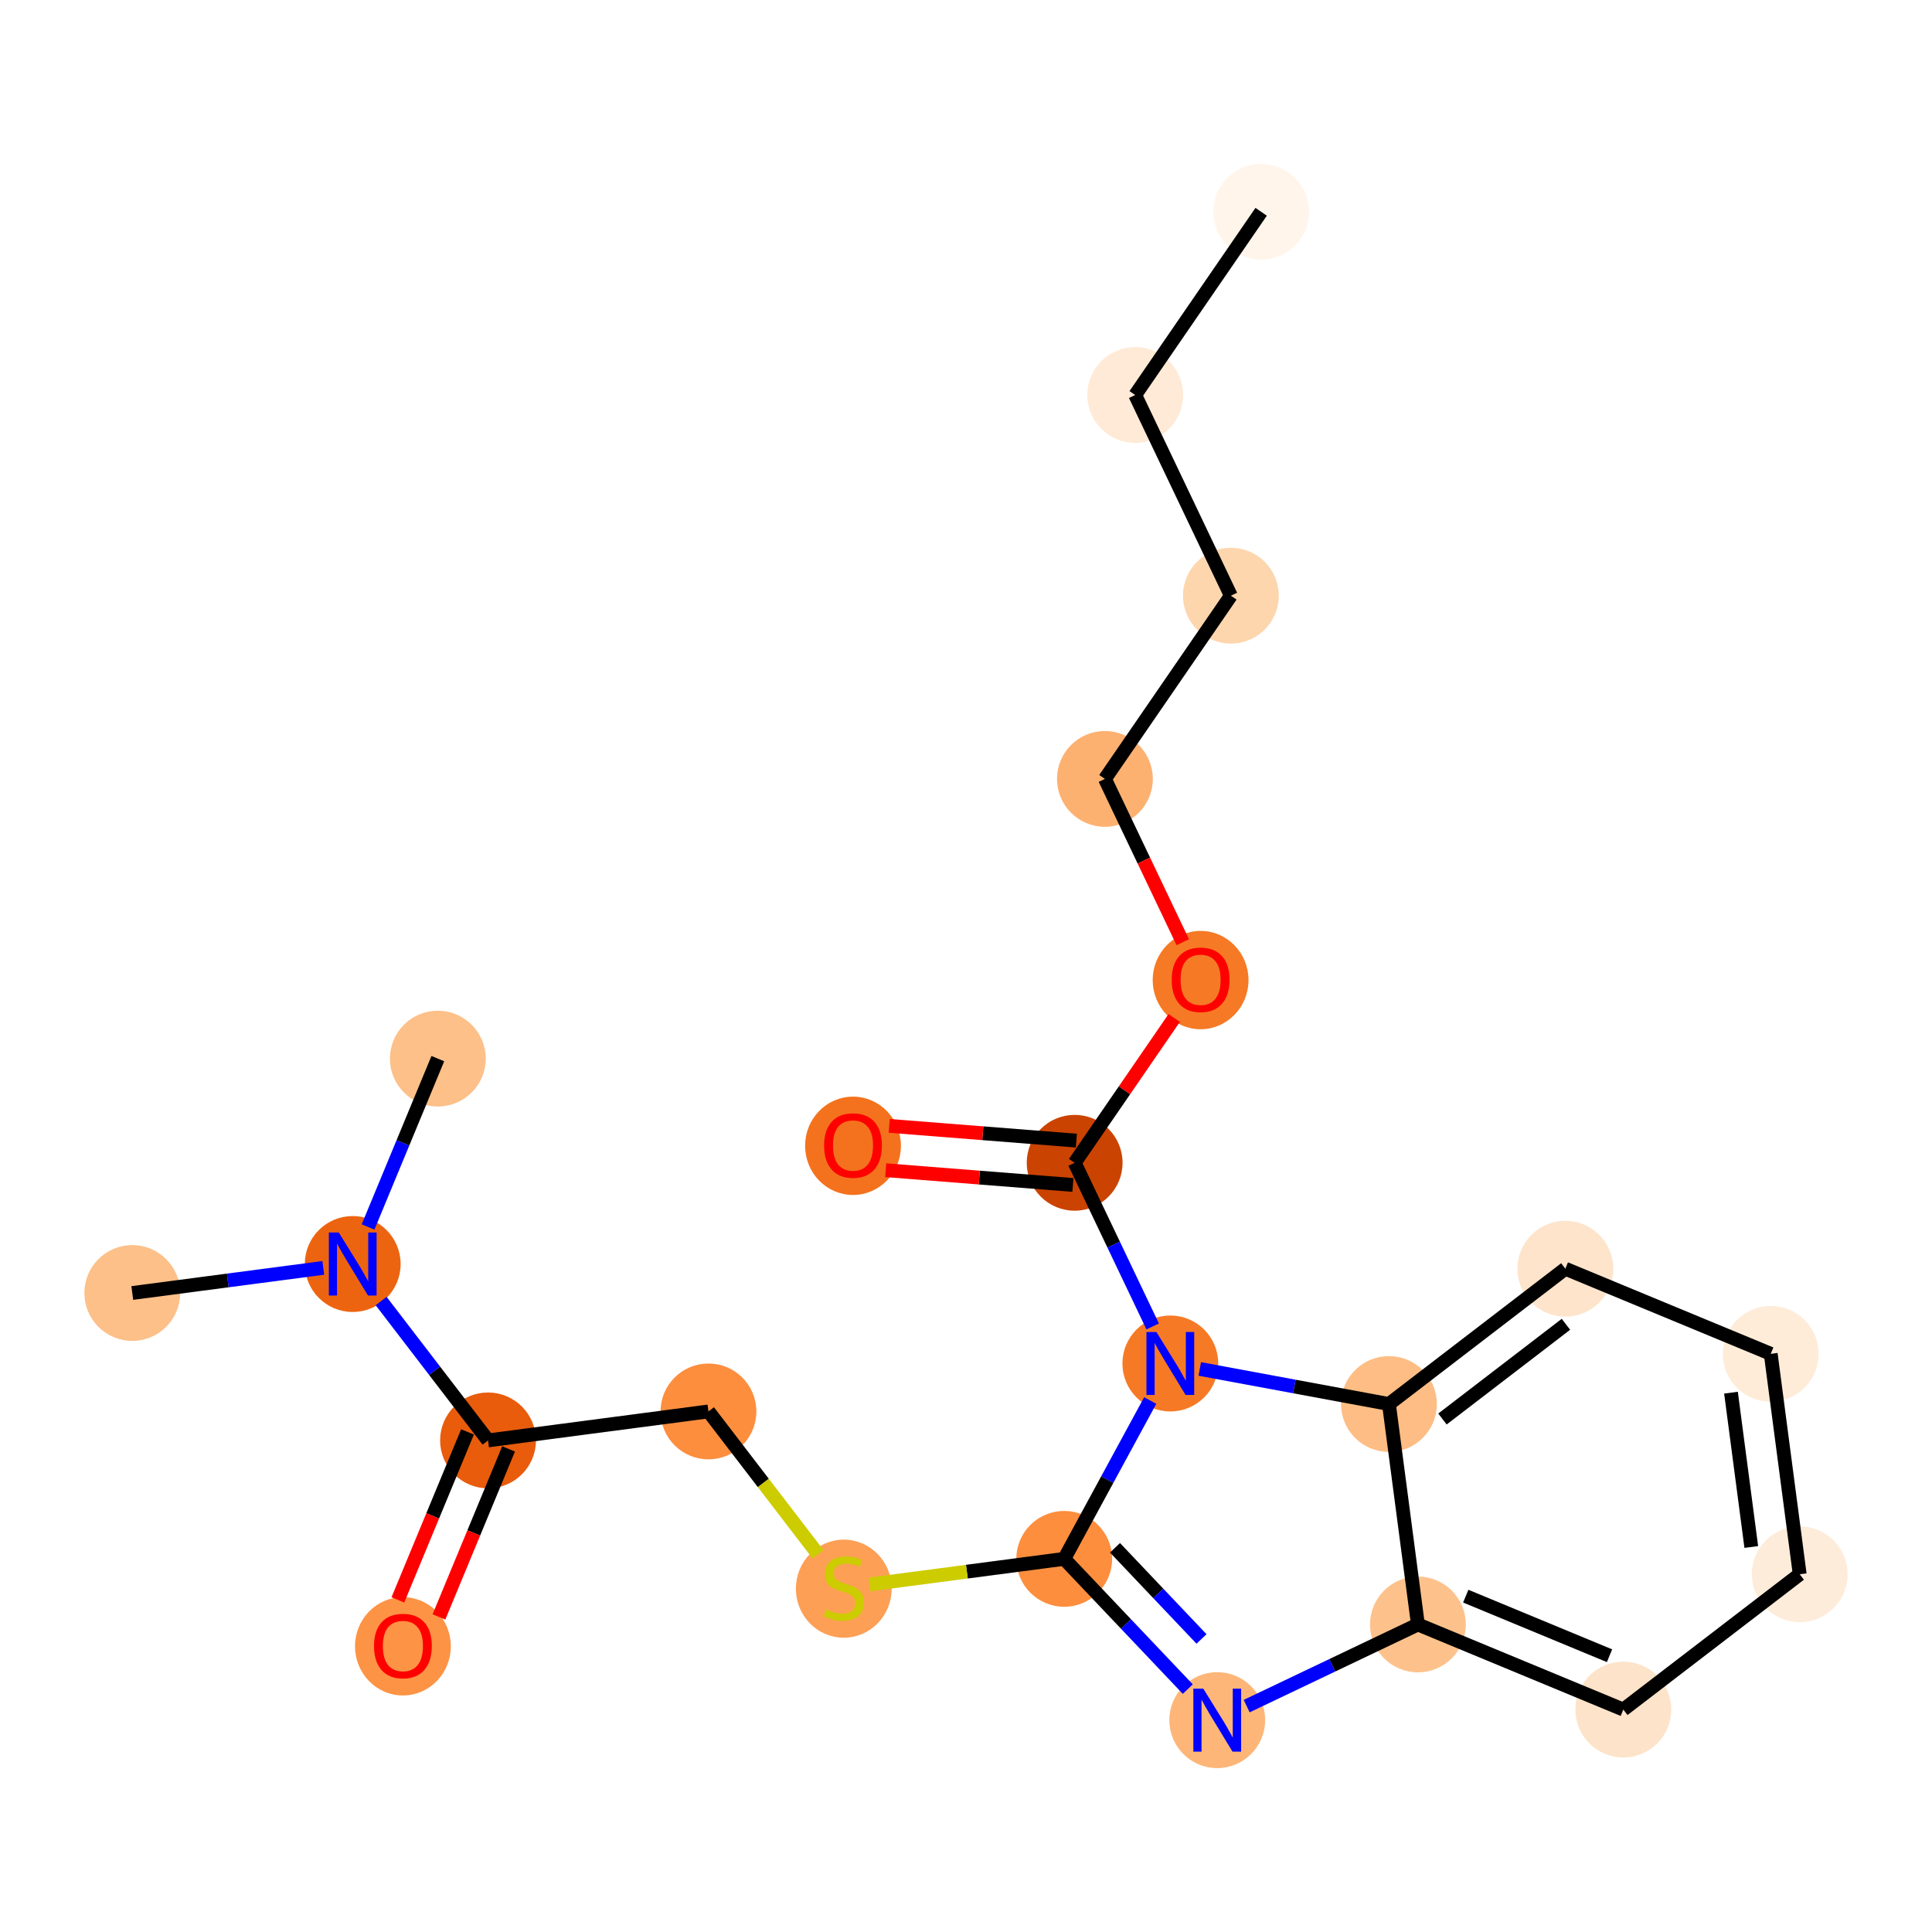 <?xml version='1.0' encoding='iso-8859-1'?>
<svg version='1.1' baseProfile='full'
              xmlns='http://www.w3.org/2000/svg'
                      xmlns:rdkit='http://www.rdkit.org/xml'
                      xmlns:xlink='http://www.w3.org/1999/xlink'
                  xml:space='preserve'
width='280px' height='280px' viewBox='0 0 280 280'>
<!-- END OF HEADER -->
<rect style='opacity:1.0;fill:#FFFFFF;stroke:none' width='280' height='280' x='0' y='0'> </rect>
<ellipse cx='182.775' cy='30.695' rx='6.444' ry='6.444'  style='fill:#FFF5EB;fill-rule:evenodd;stroke:#FFF5EB;stroke-width:1.0px;stroke-linecap:butt;stroke-linejoin:miter;stroke-opacity:1' />
<ellipse cx='164.52' cy='57.247' rx='6.444' ry='6.444'  style='fill:#FEEAD6;fill-rule:evenodd;stroke:#FEEAD6;stroke-width:1.0px;stroke-linecap:butt;stroke-linejoin:miter;stroke-opacity:1' />
<ellipse cx='178.388' cy='86.332' rx='6.444' ry='6.444'  style='fill:#FDD6AE;fill-rule:evenodd;stroke:#FDD6AE;stroke-width:1.0px;stroke-linecap:butt;stroke-linejoin:miter;stroke-opacity:1' />
<ellipse cx='160.133' cy='112.884' rx='6.444' ry='6.444'  style='fill:#FDB171;fill-rule:evenodd;stroke:#FDB171;stroke-width:1.0px;stroke-linecap:butt;stroke-linejoin:miter;stroke-opacity:1' />
<ellipse cx='174' cy='142.04' rx='6.444' ry='6.626'  style='fill:#F67925;fill-rule:evenodd;stroke:#F67925;stroke-width:1.0px;stroke-linecap:butt;stroke-linejoin:miter;stroke-opacity:1' />
<ellipse cx='155.746' cy='168.521' rx='6.444' ry='6.444'  style='fill:#CB4301;fill-rule:evenodd;stroke:#CB4301;stroke-width:1.0px;stroke-linecap:butt;stroke-linejoin:miter;stroke-opacity:1' />
<ellipse cx='123.624' cy='166.059' rx='6.444' ry='6.626'  style='fill:#F4721D;fill-rule:evenodd;stroke:#F4721D;stroke-width:1.0px;stroke-linecap:butt;stroke-linejoin:miter;stroke-opacity:1' />
<ellipse cx='169.613' cy='197.606' rx='6.444' ry='6.452'  style='fill:#F67A26;fill-rule:evenodd;stroke:#F67A26;stroke-width:1.0px;stroke-linecap:butt;stroke-linejoin:miter;stroke-opacity:1' />
<ellipse cx='154.234' cy='225.92' rx='6.444' ry='6.444'  style='fill:#FD8E3E;fill-rule:evenodd;stroke:#FD8E3E;stroke-width:1.0px;stroke-linecap:butt;stroke-linejoin:miter;stroke-opacity:1' />
<ellipse cx='122.288' cy='230.244' rx='6.444' ry='6.607'  style='fill:#FD9F55;fill-rule:evenodd;stroke:#FD9F55;stroke-width:1.0px;stroke-linecap:butt;stroke-linejoin:miter;stroke-opacity:1' />
<ellipse cx='102.676' cy='204.555' rx='6.444' ry='6.444'  style='fill:#FD8E3E;fill-rule:evenodd;stroke:#FD8E3E;stroke-width:1.0px;stroke-linecap:butt;stroke-linejoin:miter;stroke-opacity:1' />
<ellipse cx='70.73' cy='208.756' rx='6.444' ry='6.444'  style='fill:#E85C0C;fill-rule:evenodd;stroke:#E85C0C;stroke-width:1.0px;stroke-linecap:butt;stroke-linejoin:miter;stroke-opacity:1' />
<ellipse cx='58.394' cy='238.594' rx='6.444' ry='6.626'  style='fill:#FD9345;fill-rule:evenodd;stroke:#FD9345;stroke-width:1.0px;stroke-linecap:butt;stroke-linejoin:miter;stroke-opacity:1' />
<ellipse cx='51.118' cy='183.19' rx='6.444' ry='6.452'  style='fill:#ED6410;fill-rule:evenodd;stroke:#ED6410;stroke-width:1.0px;stroke-linecap:butt;stroke-linejoin:miter;stroke-opacity:1' />
<ellipse cx='19.172' cy='187.391' rx='6.444' ry='6.444'  style='fill:#FDC089;fill-rule:evenodd;stroke:#FDC089;stroke-width:1.0px;stroke-linecap:butt;stroke-linejoin:miter;stroke-opacity:1' />
<ellipse cx='63.453' cy='153.423' rx='6.444' ry='6.444'  style='fill:#FDC089;fill-rule:evenodd;stroke:#FDC089;stroke-width:1.0px;stroke-linecap:butt;stroke-linejoin:miter;stroke-opacity:1' />
<ellipse cx='176.41' cy='249.296' rx='6.444' ry='6.452'  style='fill:#FDB678;fill-rule:evenodd;stroke:#FDB678;stroke-width:1.0px;stroke-linecap:butt;stroke-linejoin:miter;stroke-opacity:1' />
<ellipse cx='205.495' cy='235.429' rx='6.444' ry='6.444'  style='fill:#FDC28C;fill-rule:evenodd;stroke:#FDC28C;stroke-width:1.0px;stroke-linecap:butt;stroke-linejoin:miter;stroke-opacity:1' />
<ellipse cx='235.262' cy='247.764' rx='6.444' ry='6.444'  style='fill:#FDE3C9;fill-rule:evenodd;stroke:#FDE3C9;stroke-width:1.0px;stroke-linecap:butt;stroke-linejoin:miter;stroke-opacity:1' />
<ellipse cx='260.828' cy='228.153' rx='6.444' ry='6.444'  style='fill:#FEECDA;fill-rule:evenodd;stroke:#FEECDA;stroke-width:1.0px;stroke-linecap:butt;stroke-linejoin:miter;stroke-opacity:1' />
<ellipse cx='256.627' cy='196.206' rx='6.444' ry='6.444'  style='fill:#FEECD9;fill-rule:evenodd;stroke:#FEECD9;stroke-width:1.0px;stroke-linecap:butt;stroke-linejoin:miter;stroke-opacity:1' />
<ellipse cx='226.86' cy='183.871' rx='6.444' ry='6.444'  style='fill:#FDE4CB;fill-rule:evenodd;stroke:#FDE4CB;stroke-width:1.0px;stroke-linecap:butt;stroke-linejoin:miter;stroke-opacity:1' />
<ellipse cx='201.294' cy='203.482' rx='6.444' ry='6.444'  style='fill:#FDBD84;fill-rule:evenodd;stroke:#FDBD84;stroke-width:1.0px;stroke-linecap:butt;stroke-linejoin:miter;stroke-opacity:1' />
<path class='bond-0 atom-0 atom-1' d='M 182.775,30.695 L 164.52,57.247' style='fill:none;fill-rule:evenodd;stroke:#000000;stroke-width:2.0px;stroke-linecap:butt;stroke-linejoin:miter;stroke-opacity:1' />
<path class='bond-1 atom-1 atom-2' d='M 164.52,57.247 L 178.388,86.332' style='fill:none;fill-rule:evenodd;stroke:#000000;stroke-width:2.0px;stroke-linecap:butt;stroke-linejoin:miter;stroke-opacity:1' />
<path class='bond-2 atom-2 atom-3' d='M 178.388,86.332 L 160.133,112.884' style='fill:none;fill-rule:evenodd;stroke:#000000;stroke-width:2.0px;stroke-linecap:butt;stroke-linejoin:miter;stroke-opacity:1' />
<path class='bond-3 atom-3 atom-4' d='M 160.133,112.884 L 165.775,124.717' style='fill:none;fill-rule:evenodd;stroke:#000000;stroke-width:2.0px;stroke-linecap:butt;stroke-linejoin:miter;stroke-opacity:1' />
<path class='bond-3 atom-3 atom-4' d='M 165.775,124.717 L 171.416,136.549' style='fill:none;fill-rule:evenodd;stroke:#FF0000;stroke-width:2.0px;stroke-linecap:butt;stroke-linejoin:miter;stroke-opacity:1' />
<path class='bond-4 atom-4 atom-5' d='M 170.177,147.53 L 162.961,158.026' style='fill:none;fill-rule:evenodd;stroke:#FF0000;stroke-width:2.0px;stroke-linecap:butt;stroke-linejoin:miter;stroke-opacity:1' />
<path class='bond-4 atom-4 atom-5' d='M 162.961,158.026 L 155.746,168.521' style='fill:none;fill-rule:evenodd;stroke:#000000;stroke-width:2.0px;stroke-linecap:butt;stroke-linejoin:miter;stroke-opacity:1' />
<path class='bond-5 atom-5 atom-6' d='M 155.999,165.309 L 142.435,164.239' style='fill:none;fill-rule:evenodd;stroke:#000000;stroke-width:2.0px;stroke-linecap:butt;stroke-linejoin:miter;stroke-opacity:1' />
<path class='bond-5 atom-5 atom-6' d='M 142.435,164.239 L 128.872,163.17' style='fill:none;fill-rule:evenodd;stroke:#FF0000;stroke-width:2.0px;stroke-linecap:butt;stroke-linejoin:miter;stroke-opacity:1' />
<path class='bond-5 atom-5 atom-6' d='M 155.493,171.733 L 141.929,170.664' style='fill:none;fill-rule:evenodd;stroke:#000000;stroke-width:2.0px;stroke-linecap:butt;stroke-linejoin:miter;stroke-opacity:1' />
<path class='bond-5 atom-5 atom-6' d='M 141.929,170.664 L 128.365,169.594' style='fill:none;fill-rule:evenodd;stroke:#FF0000;stroke-width:2.0px;stroke-linecap:butt;stroke-linejoin:miter;stroke-opacity:1' />
<path class='bond-6 atom-5 atom-7' d='M 155.746,168.521 L 161.4,180.379' style='fill:none;fill-rule:evenodd;stroke:#000000;stroke-width:2.0px;stroke-linecap:butt;stroke-linejoin:miter;stroke-opacity:1' />
<path class='bond-6 atom-5 atom-7' d='M 161.4,180.379 L 167.054,192.238' style='fill:none;fill-rule:evenodd;stroke:#0000FF;stroke-width:2.0px;stroke-linecap:butt;stroke-linejoin:miter;stroke-opacity:1' />
<path class='bond-7 atom-7 atom-8' d='M 166.698,202.974 L 160.466,214.447' style='fill:none;fill-rule:evenodd;stroke:#0000FF;stroke-width:2.0px;stroke-linecap:butt;stroke-linejoin:miter;stroke-opacity:1' />
<path class='bond-7 atom-7 atom-8' d='M 160.466,214.447 L 154.234,225.92' style='fill:none;fill-rule:evenodd;stroke:#000000;stroke-width:2.0px;stroke-linecap:butt;stroke-linejoin:miter;stroke-opacity:1' />
<path class='bond-22 atom-22 atom-7' d='M 201.294,203.482 L 187.587,200.94' style='fill:none;fill-rule:evenodd;stroke:#000000;stroke-width:2.0px;stroke-linecap:butt;stroke-linejoin:miter;stroke-opacity:1' />
<path class='bond-22 atom-22 atom-7' d='M 187.587,200.94 L 173.879,198.397' style='fill:none;fill-rule:evenodd;stroke:#0000FF;stroke-width:2.0px;stroke-linecap:butt;stroke-linejoin:miter;stroke-opacity:1' />
<path class='bond-8 atom-8 atom-9' d='M 154.234,225.92 L 140.126,227.775' style='fill:none;fill-rule:evenodd;stroke:#000000;stroke-width:2.0px;stroke-linecap:butt;stroke-linejoin:miter;stroke-opacity:1' />
<path class='bond-8 atom-8 atom-9' d='M 140.126,227.775 L 126.019,229.631' style='fill:none;fill-rule:evenodd;stroke:#CCCC00;stroke-width:2.0px;stroke-linecap:butt;stroke-linejoin:miter;stroke-opacity:1' />
<path class='bond-15 atom-8 atom-16' d='M 154.234,225.92 L 163.189,235.36' style='fill:none;fill-rule:evenodd;stroke:#000000;stroke-width:2.0px;stroke-linecap:butt;stroke-linejoin:miter;stroke-opacity:1' />
<path class='bond-15 atom-8 atom-16' d='M 163.189,235.36 L 172.144,244.799' style='fill:none;fill-rule:evenodd;stroke:#0000FF;stroke-width:2.0px;stroke-linecap:butt;stroke-linejoin:miter;stroke-opacity:1' />
<path class='bond-15 atom-8 atom-16' d='M 161.596,224.317 L 167.864,230.925' style='fill:none;fill-rule:evenodd;stroke:#000000;stroke-width:2.0px;stroke-linecap:butt;stroke-linejoin:miter;stroke-opacity:1' />
<path class='bond-15 atom-8 atom-16' d='M 167.864,230.925 L 174.133,237.532' style='fill:none;fill-rule:evenodd;stroke:#0000FF;stroke-width:2.0px;stroke-linecap:butt;stroke-linejoin:miter;stroke-opacity:1' />
<path class='bond-9 atom-9 atom-10' d='M 118.556,225.257 L 110.616,214.906' style='fill:none;fill-rule:evenodd;stroke:#CCCC00;stroke-width:2.0px;stroke-linecap:butt;stroke-linejoin:miter;stroke-opacity:1' />
<path class='bond-9 atom-9 atom-10' d='M 110.616,214.906 L 102.676,204.555' style='fill:none;fill-rule:evenodd;stroke:#000000;stroke-width:2.0px;stroke-linecap:butt;stroke-linejoin:miter;stroke-opacity:1' />
<path class='bond-10 atom-10 atom-11' d='M 102.676,204.555 L 70.73,208.756' style='fill:none;fill-rule:evenodd;stroke:#000000;stroke-width:2.0px;stroke-linecap:butt;stroke-linejoin:miter;stroke-opacity:1' />
<path class='bond-11 atom-11 atom-12' d='M 67.753,207.523 L 62.708,219.696' style='fill:none;fill-rule:evenodd;stroke:#000000;stroke-width:2.0px;stroke-linecap:butt;stroke-linejoin:miter;stroke-opacity:1' />
<path class='bond-11 atom-11 atom-12' d='M 62.708,219.696 L 57.664,231.87' style='fill:none;fill-rule:evenodd;stroke:#FF0000;stroke-width:2.0px;stroke-linecap:butt;stroke-linejoin:miter;stroke-opacity:1' />
<path class='bond-11 atom-11 atom-12' d='M 73.706,209.99 L 68.662,222.163' style='fill:none;fill-rule:evenodd;stroke:#000000;stroke-width:2.0px;stroke-linecap:butt;stroke-linejoin:miter;stroke-opacity:1' />
<path class='bond-11 atom-11 atom-12' d='M 68.662,222.163 L 63.617,234.337' style='fill:none;fill-rule:evenodd;stroke:#FF0000;stroke-width:2.0px;stroke-linecap:butt;stroke-linejoin:miter;stroke-opacity:1' />
<path class='bond-12 atom-11 atom-13' d='M 70.73,208.756 L 62.983,198.657' style='fill:none;fill-rule:evenodd;stroke:#000000;stroke-width:2.0px;stroke-linecap:butt;stroke-linejoin:miter;stroke-opacity:1' />
<path class='bond-12 atom-11 atom-13' d='M 62.983,198.657 L 55.236,188.558' style='fill:none;fill-rule:evenodd;stroke:#0000FF;stroke-width:2.0px;stroke-linecap:butt;stroke-linejoin:miter;stroke-opacity:1' />
<path class='bond-13 atom-13 atom-14' d='M 46.852,183.751 L 33.012,185.571' style='fill:none;fill-rule:evenodd;stroke:#0000FF;stroke-width:2.0px;stroke-linecap:butt;stroke-linejoin:miter;stroke-opacity:1' />
<path class='bond-13 atom-13 atom-14' d='M 33.012,185.571 L 19.172,187.391' style='fill:none;fill-rule:evenodd;stroke:#000000;stroke-width:2.0px;stroke-linecap:butt;stroke-linejoin:miter;stroke-opacity:1' />
<path class='bond-14 atom-13 atom-15' d='M 53.343,177.822 L 58.398,165.622' style='fill:none;fill-rule:evenodd;stroke:#0000FF;stroke-width:2.0px;stroke-linecap:butt;stroke-linejoin:miter;stroke-opacity:1' />
<path class='bond-14 atom-13 atom-15' d='M 58.398,165.622 L 63.453,153.423' style='fill:none;fill-rule:evenodd;stroke:#000000;stroke-width:2.0px;stroke-linecap:butt;stroke-linejoin:miter;stroke-opacity:1' />
<path class='bond-16 atom-16 atom-17' d='M 180.677,247.262 L 193.086,241.346' style='fill:none;fill-rule:evenodd;stroke:#0000FF;stroke-width:2.0px;stroke-linecap:butt;stroke-linejoin:miter;stroke-opacity:1' />
<path class='bond-16 atom-16 atom-17' d='M 193.086,241.346 L 205.495,235.429' style='fill:none;fill-rule:evenodd;stroke:#000000;stroke-width:2.0px;stroke-linecap:butt;stroke-linejoin:miter;stroke-opacity:1' />
<path class='bond-17 atom-17 atom-18' d='M 205.495,235.429 L 235.262,247.764' style='fill:none;fill-rule:evenodd;stroke:#000000;stroke-width:2.0px;stroke-linecap:butt;stroke-linejoin:miter;stroke-opacity:1' />
<path class='bond-17 atom-17 atom-18' d='M 212.427,231.326 L 233.264,239.96' style='fill:none;fill-rule:evenodd;stroke:#000000;stroke-width:2.0px;stroke-linecap:butt;stroke-linejoin:miter;stroke-opacity:1' />
<path class='bond-23 atom-22 atom-17' d='M 201.294,203.482 L 205.495,235.429' style='fill:none;fill-rule:evenodd;stroke:#000000;stroke-width:2.0px;stroke-linecap:butt;stroke-linejoin:miter;stroke-opacity:1' />
<path class='bond-18 atom-18 atom-19' d='M 235.262,247.764 L 260.828,228.153' style='fill:none;fill-rule:evenodd;stroke:#000000;stroke-width:2.0px;stroke-linecap:butt;stroke-linejoin:miter;stroke-opacity:1' />
<path class='bond-19 atom-19 atom-20' d='M 260.828,228.153 L 256.627,196.206' style='fill:none;fill-rule:evenodd;stroke:#000000;stroke-width:2.0px;stroke-linecap:butt;stroke-linejoin:miter;stroke-opacity:1' />
<path class='bond-19 atom-19 atom-20' d='M 253.809,224.201 L 250.868,201.838' style='fill:none;fill-rule:evenodd;stroke:#000000;stroke-width:2.0px;stroke-linecap:butt;stroke-linejoin:miter;stroke-opacity:1' />
<path class='bond-20 atom-20 atom-21' d='M 256.627,196.206 L 226.86,183.871' style='fill:none;fill-rule:evenodd;stroke:#000000;stroke-width:2.0px;stroke-linecap:butt;stroke-linejoin:miter;stroke-opacity:1' />
<path class='bond-21 atom-21 atom-22' d='M 226.86,183.871 L 201.294,203.482' style='fill:none;fill-rule:evenodd;stroke:#000000;stroke-width:2.0px;stroke-linecap:butt;stroke-linejoin:miter;stroke-opacity:1' />
<path class='bond-21 atom-21 atom-22' d='M 226.948,191.926 L 209.052,205.654' style='fill:none;fill-rule:evenodd;stroke:#000000;stroke-width:2.0px;stroke-linecap:butt;stroke-linejoin:miter;stroke-opacity:1' />
<path  class='atom-4' d='M 169.812 141.995
Q 169.812 139.804, 170.894 138.579
Q 171.977 137.355, 174 137.355
Q 176.024 137.355, 177.107 138.579
Q 178.189 139.804, 178.189 141.995
Q 178.189 144.212, 177.094 145.475
Q 175.998 146.725, 174 146.725
Q 171.99 146.725, 170.894 145.475
Q 169.812 144.224, 169.812 141.995
M 174 145.694
Q 175.392 145.694, 176.14 144.766
Q 176.9 143.825, 176.9 141.995
Q 176.9 140.203, 176.14 139.301
Q 175.392 138.386, 174 138.386
Q 172.608 138.386, 171.848 139.288
Q 171.1 140.19, 171.1 141.995
Q 171.1 143.838, 171.848 144.766
Q 172.608 145.694, 174 145.694
' fill='#FF0000'/>
<path  class='atom-6' d='M 119.435 166.014
Q 119.435 163.823, 120.518 162.598
Q 121.6 161.374, 123.624 161.374
Q 125.647 161.374, 126.73 162.598
Q 127.813 163.823, 127.813 166.014
Q 127.813 168.231, 126.717 169.494
Q 125.622 170.744, 123.624 170.744
Q 121.613 170.744, 120.518 169.494
Q 119.435 168.243, 119.435 166.014
M 123.624 169.713
Q 125.016 169.713, 125.763 168.785
Q 126.524 167.844, 126.524 166.014
Q 126.524 164.222, 125.763 163.32
Q 125.016 162.405, 123.624 162.405
Q 122.232 162.405, 121.472 163.307
Q 120.724 164.209, 120.724 166.014
Q 120.724 167.857, 121.472 168.785
Q 122.232 169.713, 123.624 169.713
' fill='#FF0000'/>
<path  class='atom-7' d='M 167.596 193.043
L 170.586 197.876
Q 170.883 198.353, 171.36 199.217
Q 171.837 200.08, 171.862 200.132
L 171.862 193.043
L 173.074 193.043
L 173.074 202.168
L 171.824 202.168
L 168.614 196.884
Q 168.241 196.265, 167.841 195.556
Q 167.454 194.848, 167.338 194.628
L 167.338 202.168
L 166.153 202.168
L 166.153 193.043
L 167.596 193.043
' fill='#0000FF'/>
<path  class='atom-9' d='M 119.71 233.253
Q 119.813 233.292, 120.238 233.472
Q 120.664 233.653, 121.128 233.769
Q 121.604 233.872, 122.068 233.872
Q 122.932 233.872, 123.435 233.459
Q 123.937 233.034, 123.937 232.299
Q 123.937 231.797, 123.68 231.487
Q 123.435 231.178, 123.048 231.011
Q 122.661 230.843, 122.017 230.65
Q 121.205 230.405, 120.715 230.173
Q 120.238 229.941, 119.89 229.451
Q 119.555 228.961, 119.555 228.136
Q 119.555 226.989, 120.328 226.28
Q 121.115 225.572, 122.661 225.572
Q 123.718 225.572, 124.917 226.074
L 124.62 227.067
Q 123.525 226.616, 122.7 226.616
Q 121.811 226.616, 121.321 226.989
Q 120.831 227.35, 120.844 227.982
Q 120.844 228.471, 121.089 228.768
Q 121.347 229.064, 121.708 229.232
Q 122.081 229.399, 122.7 229.593
Q 123.525 229.851, 124.015 230.108
Q 124.504 230.366, 124.852 230.895
Q 125.213 231.41, 125.213 232.299
Q 125.213 233.563, 124.363 234.246
Q 123.525 234.916, 122.12 234.916
Q 121.308 234.916, 120.689 234.735
Q 120.084 234.568, 119.362 234.271
L 119.71 233.253
' fill='#CCCC00'/>
<path  class='atom-12' d='M 54.206 238.549
Q 54.206 236.358, 55.288 235.133
Q 56.371 233.909, 58.394 233.909
Q 60.418 233.909, 61.501 235.133
Q 62.583 236.358, 62.583 238.549
Q 62.583 240.766, 61.488 242.029
Q 60.392 243.279, 58.394 243.279
Q 56.384 243.279, 55.288 242.029
Q 54.206 240.779, 54.206 238.549
M 58.394 242.248
Q 59.786 242.248, 60.534 241.32
Q 61.294 240.379, 61.294 238.549
Q 61.294 236.757, 60.534 235.855
Q 59.786 234.94, 58.394 234.94
Q 57.002 234.94, 56.242 235.842
Q 55.495 236.745, 55.495 238.549
Q 55.495 240.392, 56.242 241.32
Q 57.002 242.248, 58.394 242.248
' fill='#FF0000'/>
<path  class='atom-13' d='M 49.101 178.627
L 52.091 183.461
Q 52.388 183.938, 52.865 184.801
Q 53.342 185.665, 53.367 185.716
L 53.367 178.627
L 54.579 178.627
L 54.579 187.753
L 53.329 187.753
L 50.119 182.468
Q 49.745 181.85, 49.346 181.141
Q 48.959 180.432, 48.843 180.213
L 48.843 187.753
L 47.658 187.753
L 47.658 178.627
L 49.101 178.627
' fill='#0000FF'/>
<path  class='atom-16' d='M 174.393 244.734
L 177.384 249.567
Q 177.68 250.044, 178.157 250.907
Q 178.634 251.771, 178.66 251.823
L 178.66 244.734
L 179.871 244.734
L 179.871 253.859
L 178.621 253.859
L 175.412 248.575
Q 175.038 247.956, 174.638 247.247
Q 174.252 246.538, 174.136 246.319
L 174.136 253.859
L 172.95 253.859
L 172.95 244.734
L 174.393 244.734
' fill='#0000FF'/>
</svg>
